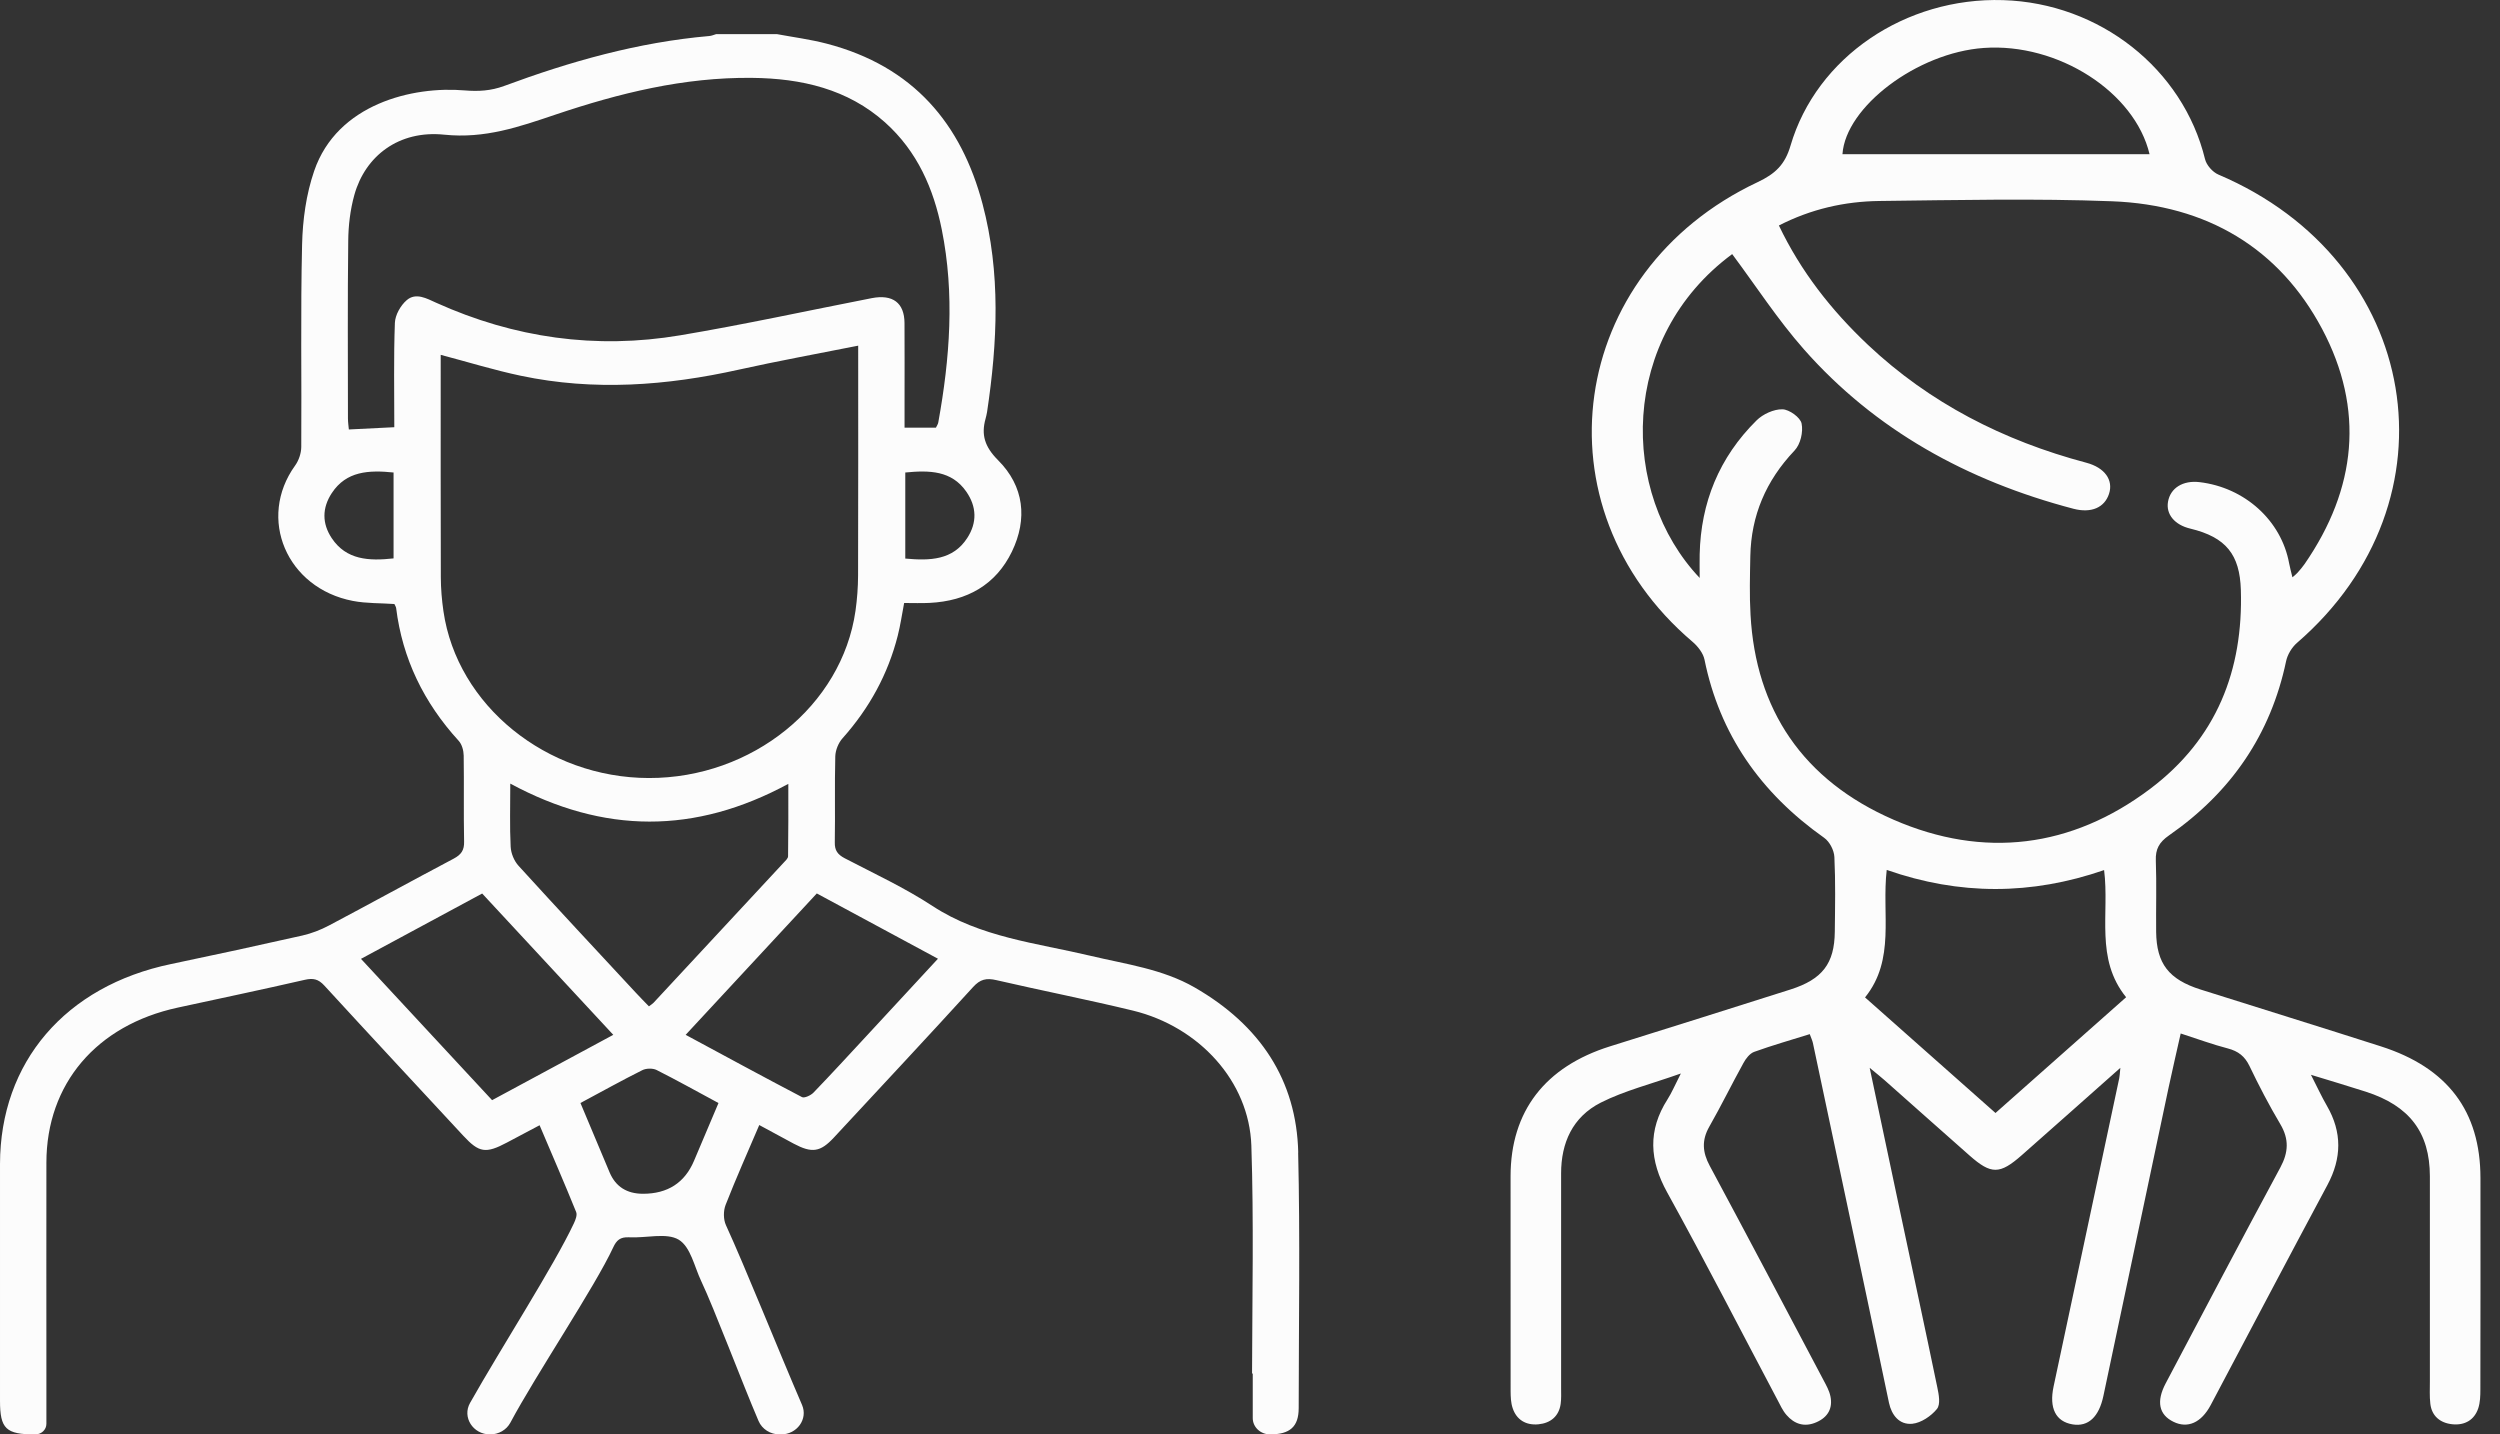 <svg width="61" height="35" viewBox="0 0 61 35" fill="none" xmlns="http://www.w3.org/2000/svg">
<rect x="0" y="0" width="61" height="35" fill="#333333" stroke="none"/>
<g clip-path="url(#clip0_223_236)">
<path d="M51.737 26.055C50.888 26.808 50.112 27.498 49.334 28.184C48.794 28.66 48.586 28.662 48.055 28.193C47.364 27.584 46.677 26.971 45.987 26.36C45.892 26.276 45.791 26.197 45.62 26.055C45.875 27.259 46.109 28.372 46.346 29.484C46.654 30.941 46.969 32.396 47.271 33.854C47.307 34.027 47.353 34.266 47.261 34.379C47.122 34.55 46.876 34.719 46.659 34.74C46.339 34.77 46.154 34.523 46.091 34.228C45.911 33.379 45.735 32.531 45.556 31.682C45.116 29.605 44.677 27.527 44.235 25.45C44.222 25.389 44.193 25.331 44.158 25.233C43.697 25.377 43.244 25.506 42.803 25.665C42.694 25.704 42.599 25.829 42.541 25.936C42.256 26.451 41.998 26.98 41.706 27.492C41.518 27.822 41.54 28.116 41.717 28.445C42.651 30.184 43.571 31.93 44.494 33.676C44.561 33.802 44.634 33.932 44.662 34.068C44.722 34.355 44.608 34.577 44.32 34.703C44.028 34.831 43.782 34.747 43.59 34.525C43.496 34.417 43.436 34.281 43.369 34.155C42.475 32.468 41.605 30.77 40.681 29.098C40.247 28.314 40.202 27.583 40.688 26.823C40.792 26.66 40.866 26.48 41.013 26.193C40.29 26.45 39.638 26.612 39.061 26.903C38.367 27.255 38.091 27.89 38.091 28.63C38.093 30.377 38.091 32.122 38.091 33.869C38.091 33.998 38.098 34.129 38.08 34.257C38.038 34.552 37.839 34.724 37.537 34.753C37.231 34.782 37.002 34.641 36.909 34.359C36.864 34.227 36.86 34.08 36.859 33.939C36.857 32.193 36.856 30.447 36.858 28.701C36.859 27.114 37.7 26.027 39.287 25.53C40.755 25.072 42.221 24.609 43.686 24.144C44.466 23.896 44.761 23.511 44.769 22.735C44.776 22.127 44.788 21.518 44.759 20.911C44.751 20.749 44.645 20.539 44.51 20.443C42.95 19.341 41.959 17.91 41.59 16.096C41.558 15.938 41.429 15.771 41.297 15.659C37.438 12.378 38.24 6.633 42.885 4.445C43.322 4.239 43.554 4.014 43.689 3.553C44.324 1.39 46.497 -0.07 48.874 0.003C51.235 0.075 53.265 1.681 53.803 3.884C53.838 4.029 53.988 4.201 54.132 4.261C59.08 6.364 60.062 12.214 56.048 15.685C55.919 15.797 55.814 15.974 55.78 16.136C55.408 17.903 54.454 19.321 52.922 20.385C52.682 20.552 52.593 20.719 52.602 20.992C52.623 21.573 52.604 22.156 52.61 22.737C52.619 23.512 52.917 23.899 53.696 24.145C55.162 24.608 56.631 25.063 58.096 25.532C59.724 26.054 60.522 27.115 60.523 28.743C60.524 30.464 60.525 32.184 60.521 33.904C60.521 34.058 60.517 34.218 60.469 34.363C60.375 34.644 60.144 34.783 59.837 34.752C59.536 34.721 59.334 34.548 59.3 34.251C59.279 34.072 59.289 33.889 59.289 33.708C59.289 32.039 59.29 30.371 59.289 28.702C59.288 27.633 58.792 26.979 57.724 26.637C57.312 26.504 56.895 26.381 56.387 26.225C56.538 26.519 56.647 26.759 56.779 26.986C57.149 27.628 57.139 28.259 56.79 28.912C55.832 30.698 54.891 32.492 53.942 34.282C53.711 34.717 53.377 34.862 53.031 34.691C52.677 34.519 52.609 34.195 52.843 33.753C53.772 31.996 54.696 30.236 55.64 28.487C55.84 28.116 55.856 27.795 55.64 27.43C55.366 26.968 55.118 26.492 54.887 26.01C54.774 25.776 54.617 25.649 54.356 25.581C53.988 25.486 53.631 25.353 53.209 25.217C53.109 25.666 53.007 26.1 52.914 26.536C52.382 29.044 51.852 31.552 51.323 34.06C51.215 34.573 50.953 34.819 50.571 34.755C50.161 34.687 49.995 34.36 50.107 33.833C50.641 31.325 51.175 28.818 51.709 26.311C51.72 26.262 51.721 26.211 51.737 26.056V26.055ZM41.472 14.101C41.472 13.855 41.468 13.688 41.472 13.522C41.501 12.269 41.942 11.166 42.861 10.257C43.013 10.106 43.28 9.982 43.491 9.987C43.658 9.99 43.93 10.187 43.959 10.334C44.001 10.54 43.933 10.84 43.786 10.994C43.085 11.732 42.728 12.584 42.708 13.566C42.699 14.044 42.685 14.525 42.713 15.002C42.84 17.308 43.982 19.035 46.203 20.001C48.408 20.961 50.548 20.685 52.452 19.257C54.095 18.025 54.736 16.344 54.677 14.393C54.65 13.534 54.319 13.109 53.443 12.898C53.06 12.807 52.845 12.547 52.9 12.24C52.959 11.906 53.264 11.717 53.667 11.764C54.77 11.893 55.663 12.7 55.854 13.742C55.874 13.848 55.903 13.952 55.935 14.086C56.001 14.028 56.034 14.006 56.058 13.976C56.119 13.907 56.181 13.837 56.233 13.761C57.501 11.923 57.701 9.986 56.658 8.023C55.614 6.061 53.855 5 51.533 4.911C49.645 4.839 47.751 4.882 45.86 4.904C45.008 4.914 44.187 5.101 43.405 5.502C43.941 6.624 44.685 7.572 45.581 8.417C47.079 9.828 48.875 10.751 50.904 11.29C51.36 11.411 51.57 11.715 51.46 12.05C51.351 12.383 51.03 12.528 50.593 12.414C47.993 11.732 45.751 10.491 44.015 8.523C43.373 7.795 42.844 6.976 42.265 6.2C39.509 8.239 39.504 12.021 41.473 14.103L41.472 14.101ZM51.877 24.332C51.115 23.389 51.475 22.295 51.34 21.23C49.565 21.844 47.812 21.848 46.036 21.226C45.91 22.308 46.255 23.409 45.507 24.337C46.587 25.293 47.632 26.22 48.69 27.157C49.763 26.207 50.799 25.288 51.877 24.333V24.332ZM52.449 3.762C52.089 2.245 50.214 1.041 48.404 1.17C46.778 1.285 45.033 2.608 44.956 3.762H52.449Z" fill="#FCFCFC"/>
<path d="M31.677 28.122C31.636 26.357 30.748 25.013 29.148 24.093C28.366 23.643 27.471 23.527 26.605 23.321C25.29 23.009 23.921 22.872 22.753 22.106C22.079 21.664 21.334 21.318 20.612 20.942C20.436 20.85 20.365 20.748 20.369 20.555C20.381 19.854 20.363 19.153 20.381 18.453C20.386 18.304 20.456 18.128 20.558 18.014C21.215 17.277 21.668 16.446 21.905 15.511C21.97 15.255 22.008 14.992 22.061 14.713C22.279 14.713 22.478 14.721 22.677 14.711C23.605 14.666 24.3 14.263 24.689 13.463C25.077 12.662 24.988 11.863 24.353 11.229C24.02 10.895 23.94 10.602 24.048 10.215C24.06 10.171 24.077 10.1 24.084 10.055C24.339 8.356 24.42 6.658 23.974 4.976C23.457 3.029 22.296 1.618 20.166 1.064C19.771 0.961 19.362 0.908 18.959 0.833H17.473C17.418 0.849 17.363 0.875 17.305 0.879C15.566 1.031 13.913 1.5 12.297 2.099C11.978 2.216 11.675 2.234 11.336 2.206C10.071 2.097 8.226 2.535 7.666 4.171C7.47 4.741 7.385 5.365 7.371 5.968C7.332 7.613 7.362 9.259 7.351 10.905C7.35 11.057 7.292 11.232 7.201 11.359C6.273 12.646 6.992 14.353 8.613 14.663C8.942 14.726 9.287 14.714 9.623 14.738C9.64 14.777 9.662 14.806 9.666 14.838C9.819 16.067 10.337 17.14 11.192 18.076C11.273 18.165 11.312 18.314 11.314 18.436C11.325 19.136 11.31 19.836 11.324 20.537C11.329 20.743 11.256 20.853 11.068 20.952C10.05 21.49 9.044 22.044 8.027 22.582C7.825 22.689 7.602 22.776 7.377 22.827C6.313 23.067 5.246 23.299 4.177 23.522C1.596 24.058 0.004 25.916 5.37967e-05 28.404C-0.001 30.328 5.37967e-05 32.252 5.37967e-05 34.175C5.37967e-05 34.863 0.143 35 0.859 35C1.01 35 1.132 34.885 1.132 34.742V33.533C1.132 31.811 1.129 30.088 1.132 28.365C1.136 26.447 2.351 25.016 4.336 24.586C5.368 24.362 6.402 24.145 7.43 23.909C7.641 23.86 7.767 23.888 7.913 24.047C9.038 25.274 10.175 26.493 11.307 27.715C11.689 28.127 11.852 28.153 12.368 27.879C12.623 27.743 12.878 27.609 13.166 27.456C13.471 28.175 13.774 28.871 14.058 29.573C14.089 29.648 14.042 29.767 14.001 29.853C13.524 30.872 12.239 32.868 11.47 34.23C11.272 34.578 11.54 35 11.958 35C12.167 35 12.359 34.889 12.453 34.713C13.068 33.557 14.519 31.395 14.962 30.437C15.043 30.262 15.134 30.179 15.349 30.19C15.76 30.213 16.264 30.071 16.56 30.248C16.852 30.424 16.942 30.907 17.11 31.26C17.427 31.928 18.101 33.72 18.509 34.673C18.594 34.871 18.797 35 19.023 35H19.055C19.448 35 19.718 34.625 19.57 34.281C18.987 32.929 18.182 30.916 17.713 29.894C17.649 29.753 17.648 29.546 17.705 29.399C17.956 28.756 18.239 28.124 18.526 27.451C18.835 27.618 19.1 27.764 19.366 27.905C19.814 28.143 20.017 28.112 20.349 27.754C21.482 26.532 22.621 25.316 23.743 24.084C23.916 23.894 24.065 23.858 24.314 23.916C25.421 24.172 26.54 24.391 27.645 24.659C29.257 25.052 30.479 26.383 30.533 27.951C30.594 29.794 30.555 31.64 30.55 33.504L30.567 33.525V34.602C30.567 34.821 30.756 34.999 30.988 34.999C31.478 34.999 31.687 34.809 31.688 34.36C31.69 32.281 31.724 30.2 31.675 28.122H31.677ZM23.577 11.995C23.833 12.364 23.844 12.752 23.601 13.127C23.251 13.668 22.694 13.685 22.089 13.629V11.529C22.674 11.472 23.218 11.479 23.577 11.995ZM9.603 13.625C9.002 13.691 8.45 13.664 8.095 13.132C7.855 12.772 7.858 12.393 8.096 12.031C8.449 11.494 8.999 11.467 9.603 11.529V13.625ZM9.924 7.324C9.772 7.455 9.642 7.688 9.635 7.879C9.604 8.721 9.621 9.564 9.621 10.424C9.243 10.442 8.895 10.46 8.512 10.479C8.505 10.4 8.491 10.308 8.49 10.214C8.489 8.769 8.48 7.323 8.497 5.877C8.5 5.502 8.546 5.118 8.646 4.757C8.911 3.805 9.733 3.172 10.838 3.286C11.834 3.389 12.673 3.093 13.555 2.796C15.103 2.275 16.684 1.882 18.347 1.9C19.56 1.912 20.686 2.174 21.596 2.987C22.389 3.698 22.78 4.611 22.979 5.599C23.296 7.171 23.178 8.742 22.894 10.308C22.887 10.35 22.859 10.388 22.837 10.435H22.071V9.817C22.071 9.172 22.074 8.526 22.07 7.882C22.067 7.389 21.783 7.175 21.27 7.275C19.714 7.579 18.164 7.918 16.6 8.181C14.534 8.53 12.543 8.244 10.647 7.389C10.411 7.283 10.148 7.131 9.924 7.324ZM10.82 14.914C10.78 14.64 10.757 14.361 10.756 14.085C10.751 12.384 10.753 10.684 10.753 8.983V8.658C11.424 8.835 12.06 9.032 12.71 9.169C14.494 9.545 16.265 9.412 18.029 9.019C18.979 8.808 19.937 8.634 20.94 8.434C20.94 10.333 20.943 12.188 20.937 14.043C20.936 14.33 20.914 14.621 20.874 14.905C20.542 17.22 18.352 18.988 15.833 18.984C13.335 18.98 11.153 17.212 10.82 14.914ZM19.229 20.892C19.229 20.947 19.162 21.006 19.116 21.055C18.06 22.193 17.004 23.33 15.947 24.467C15.925 24.491 15.894 24.509 15.834 24.555C15.725 24.443 15.617 24.333 15.511 24.219C14.556 23.19 13.598 22.165 12.654 21.127C12.543 21.006 12.468 20.82 12.46 20.66C12.435 20.163 12.451 19.664 12.451 19.12C14.731 20.35 16.955 20.36 19.235 19.126C19.235 19.734 19.238 20.312 19.229 20.892ZM12.007 26.844C10.94 25.694 9.887 24.56 8.808 23.396C9.806 22.858 10.772 22.337 11.765 21.802C12.832 22.951 13.884 24.086 14.964 25.25C13.966 25.789 12.999 26.309 12.007 26.844ZM16.933 28.326C16.706 28.86 16.291 29.128 15.689 29.128C15.294 29.128 15.022 28.954 14.875 28.608C14.641 28.054 14.409 27.499 14.163 26.913C14.691 26.631 15.176 26.36 15.673 26.112C15.766 26.065 15.927 26.062 16.019 26.107C16.515 26.357 17 26.628 17.531 26.914C17.33 27.39 17.131 27.858 16.933 28.326ZM21.108 25.315C20.69 25.766 20.274 26.219 19.847 26.662C19.784 26.727 19.626 26.8 19.57 26.77C18.627 26.277 17.694 25.769 16.73 25.25C17.809 24.086 18.861 22.953 19.93 21.8C20.915 22.332 21.881 22.851 22.886 23.393C22.278 24.05 21.694 24.683 21.108 25.315Z" fill="#FCFCFC"/>
</g>
<defs>
<clipPath id="clip0_223_236">
<rect width="60.522" height="35" fill="white"/>
</clipPath>
</defs>
</svg>

